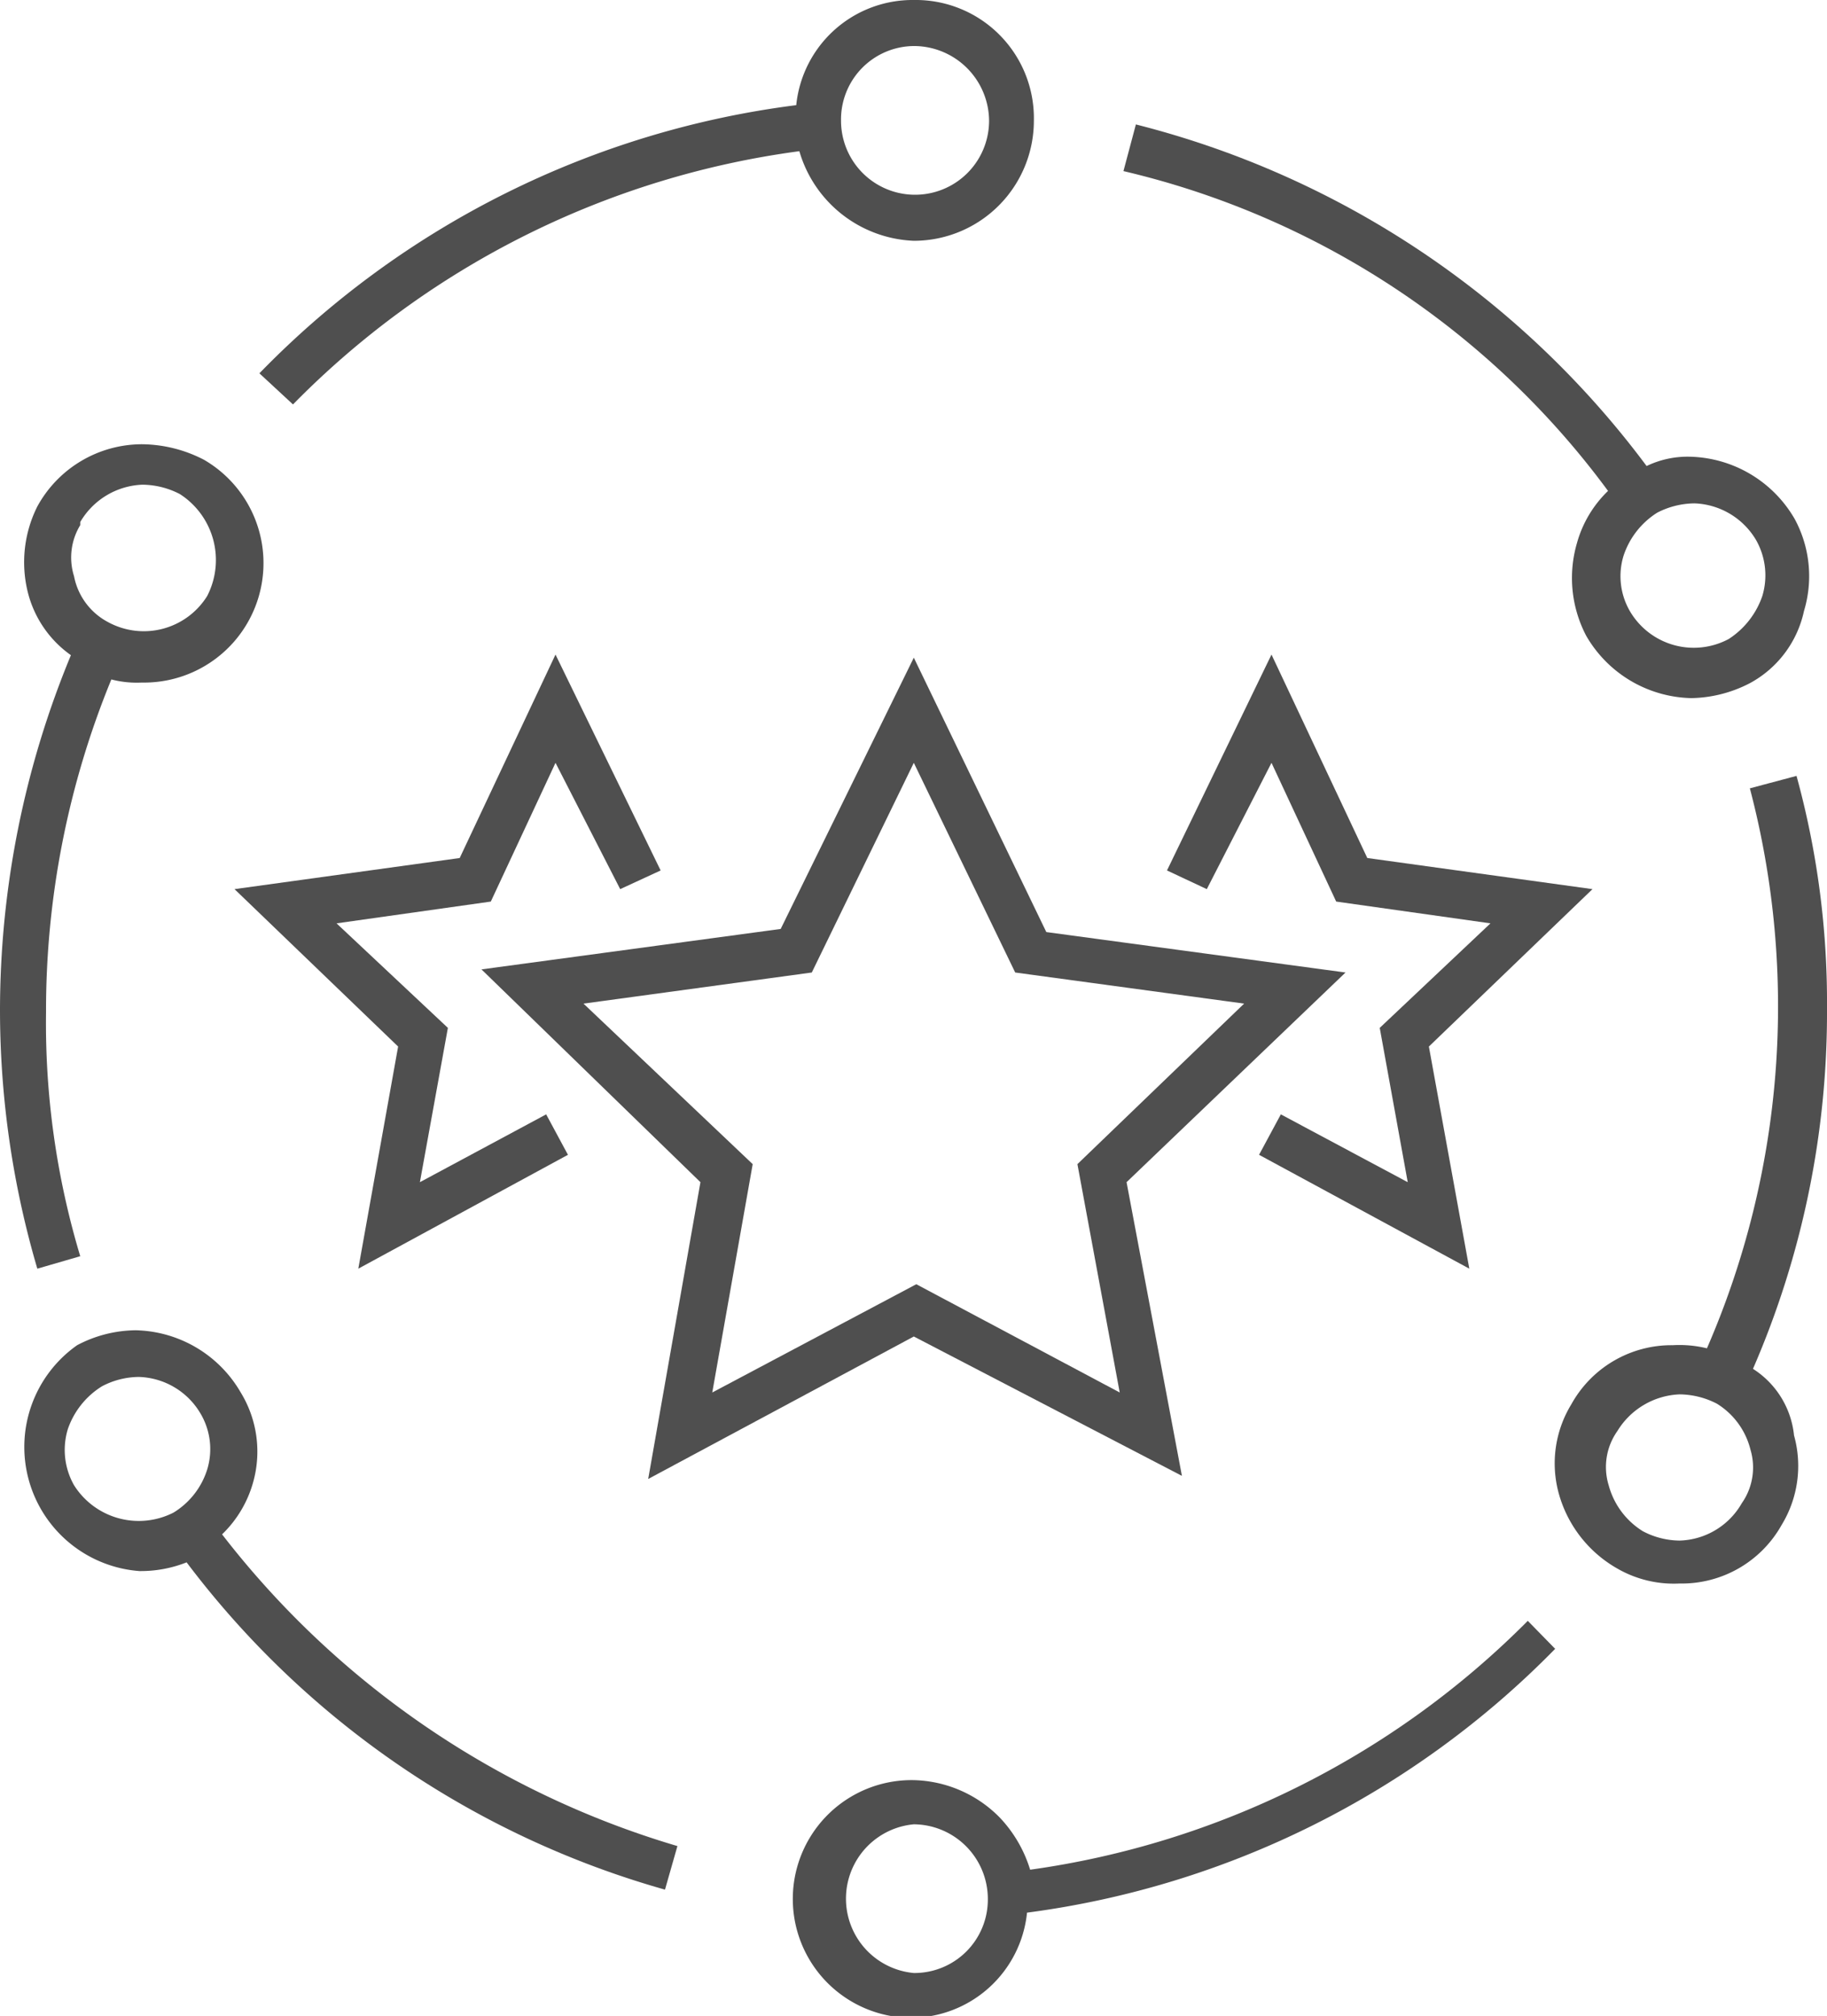<svg xmlns="http://www.w3.org/2000/svg" viewBox="0 0 29.37 32.4"><defs><style>.cls-1{fill:#4f4f4f;}</style></defs><title>Asset 7</title><g id="Layer_2" data-name="Layer 2"><g id="Layer_1-2" data-name="Layer 1"><path class="cls-1" d="M12.55,14.93l-4.81.65L11.26,19l-.84,4.77,4.27-2.29L19,23.72,18.11,19l3.52-3.37-4.81-.65-2.13-4.41ZM20,16.13l-2.68,2.58L18,22.38l-3.27-1.74-3.28,1.74.65-3.67L9.38,16.13l3.67-.5,1.64-3.37,1.63,3.37Z"/><polygon class="cls-1" points="21.98 13.79 20.44 10.52 18.76 13.99 19.4 14.29 20.44 12.26 21.48 14.49 23.96 14.84 22.18 16.52 22.63 19 20.59 17.91 20.24 18.56 23.62 20.39 22.97 16.82 25.6 14.29 21.98 13.79"/><polygon class="cls-1" points="9.13 18.56 8.78 17.91 6.75 19 7.2 16.52 5.41 14.84 7.89 14.49 8.93 12.26 9.97 14.29 10.62 13.99 8.93 10.52 7.39 13.79 3.77 14.29 6.4 16.82 5.76 20.39 9.13 18.56"/><path class="cls-1" d="M4.71,6.5a14,14,0,0,1,8.14-4.07,2,2,0,0,0,1.84,1.44,1.93,1.93,0,0,0,1.93-1.93A1.9,1.9,0,0,0,14.69,0,1.88,1.88,0,0,0,12.8,1.69,14.59,14.59,0,0,0,4.17,6Zm10-5.76a1.21,1.21,0,0,1,1.19,1.2,1.19,1.19,0,1,1-2.38,0A1.18,1.18,0,0,1,14.69.74Z"/><path class="cls-1" d="M.6,20.39l.69-.2a13,13,0,0,1-.55-3.92,14,14,0,0,1,1.05-5.35,1.63,1.63,0,0,0,.49.05,1.92,1.92,0,0,0,1-3.58,2.2,2.2,0,0,0-1-.25,1.92,1.92,0,0,0-1.68,1A2,2,0,0,0,.45,9.53a1.76,1.76,0,0,0,.69,1A14.92,14.92,0,0,0,0,16.23,14.74,14.74,0,0,0,.6,20.39Zm.69-12a1.21,1.21,0,0,1,1-.6,1.33,1.33,0,0,1,.6.15,1.26,1.26,0,0,1,.44,1.64A1.2,1.2,0,0,1,1.74,10a1.06,1.06,0,0,1-.55-.74A1,1,0,0,1,1.29,8.44Z"/><path class="cls-1" d="M3.57,24.66a1.85,1.85,0,0,0,.5-.84,1.82,1.82,0,0,0-.2-1.44,2,2,0,0,0-1.69-1,2.05,2.05,0,0,0-.94.24,2,2,0,0,0,1,3.63A2,2,0,0,0,3,25.11a14.59,14.59,0,0,0,7.69,5.26l.2-.7A14.41,14.41,0,0,1,3.57,24.66Zm-2.38-.79a1.15,1.15,0,0,1-.1-.9,1.31,1.31,0,0,1,.55-.69,1.29,1.29,0,0,1,.59-.15,1.19,1.19,0,0,1,1,.6,1.12,1.12,0,0,1,.1.89,1.25,1.25,0,0,1-.54.69A1.23,1.23,0,0,1,1.19,23.87Z"/><path class="cls-1" d="M24.56,26.05a14,14,0,0,1-8,4,2.11,2.11,0,0,0-.49-.84,2,2,0,0,0-1.39-.6,1.91,1.91,0,1,0-.05,3.82h0a1.88,1.88,0,0,0,1.88-1.69A14.53,14.53,0,0,0,25,26.5Zm-9.87,5.66v0a1.2,1.2,0,0,1,0-2.39,1.2,1.2,0,0,1,1.19,1.2A1.18,1.18,0,0,1,14.69,31.71Z"/><path class="cls-1" d="M25.85,7.89a1.85,1.85,0,0,0-.5.84,2,2,0,0,0,.15,1.49,2,2,0,0,0,1.69,1,2.11,2.11,0,0,0,.94-.24A1.73,1.73,0,0,0,29,9.82a1.93,1.93,0,0,0-.15-1.48,2,2,0,0,0-1.69-1,1.52,1.52,0,0,0-.69.15A14.74,14.74,0,0,0,18.26,2l-.2.75A13.5,13.5,0,0,1,25.85,7.89Zm2.38.79a1.15,1.15,0,0,1,.1.9,1.34,1.34,0,0,1-.54.69,1.19,1.19,0,0,1-1.59-.45,1.12,1.12,0,0,1-.1-.89,1.3,1.3,0,0,1,.54-.69,1.33,1.33,0,0,1,.6-.15A1.2,1.2,0,0,1,28.23,8.68Z"/><path class="cls-1" d="M28.18,22a14.37,14.37,0,0,0,1.19-5.8,13.74,13.74,0,0,0-.49-3.73l-.75.2a13.78,13.78,0,0,1-.69,9,1.87,1.87,0,0,0-.55-.05,1.84,1.84,0,0,0-1.63.95,1.82,1.82,0,0,0-.2,1.44A2,2,0,0,0,26,25.21a1.82,1.82,0,0,0,1,.24,1.84,1.84,0,0,0,1.64-.94,1.82,1.82,0,0,0,.2-1.44A1.44,1.44,0,0,0,28.18,22ZM28,24.16a1.19,1.19,0,0,1-1,.6,1.29,1.29,0,0,1-.59-.15,1.25,1.25,0,0,1-.55-.74A1,1,0,0,1,26,23a1.23,1.23,0,0,1,1-.59,1.33,1.33,0,0,1,.6.15,1.21,1.21,0,0,1,.54.74A1,1,0,0,1,28,24.16Z"/></g></g></svg>